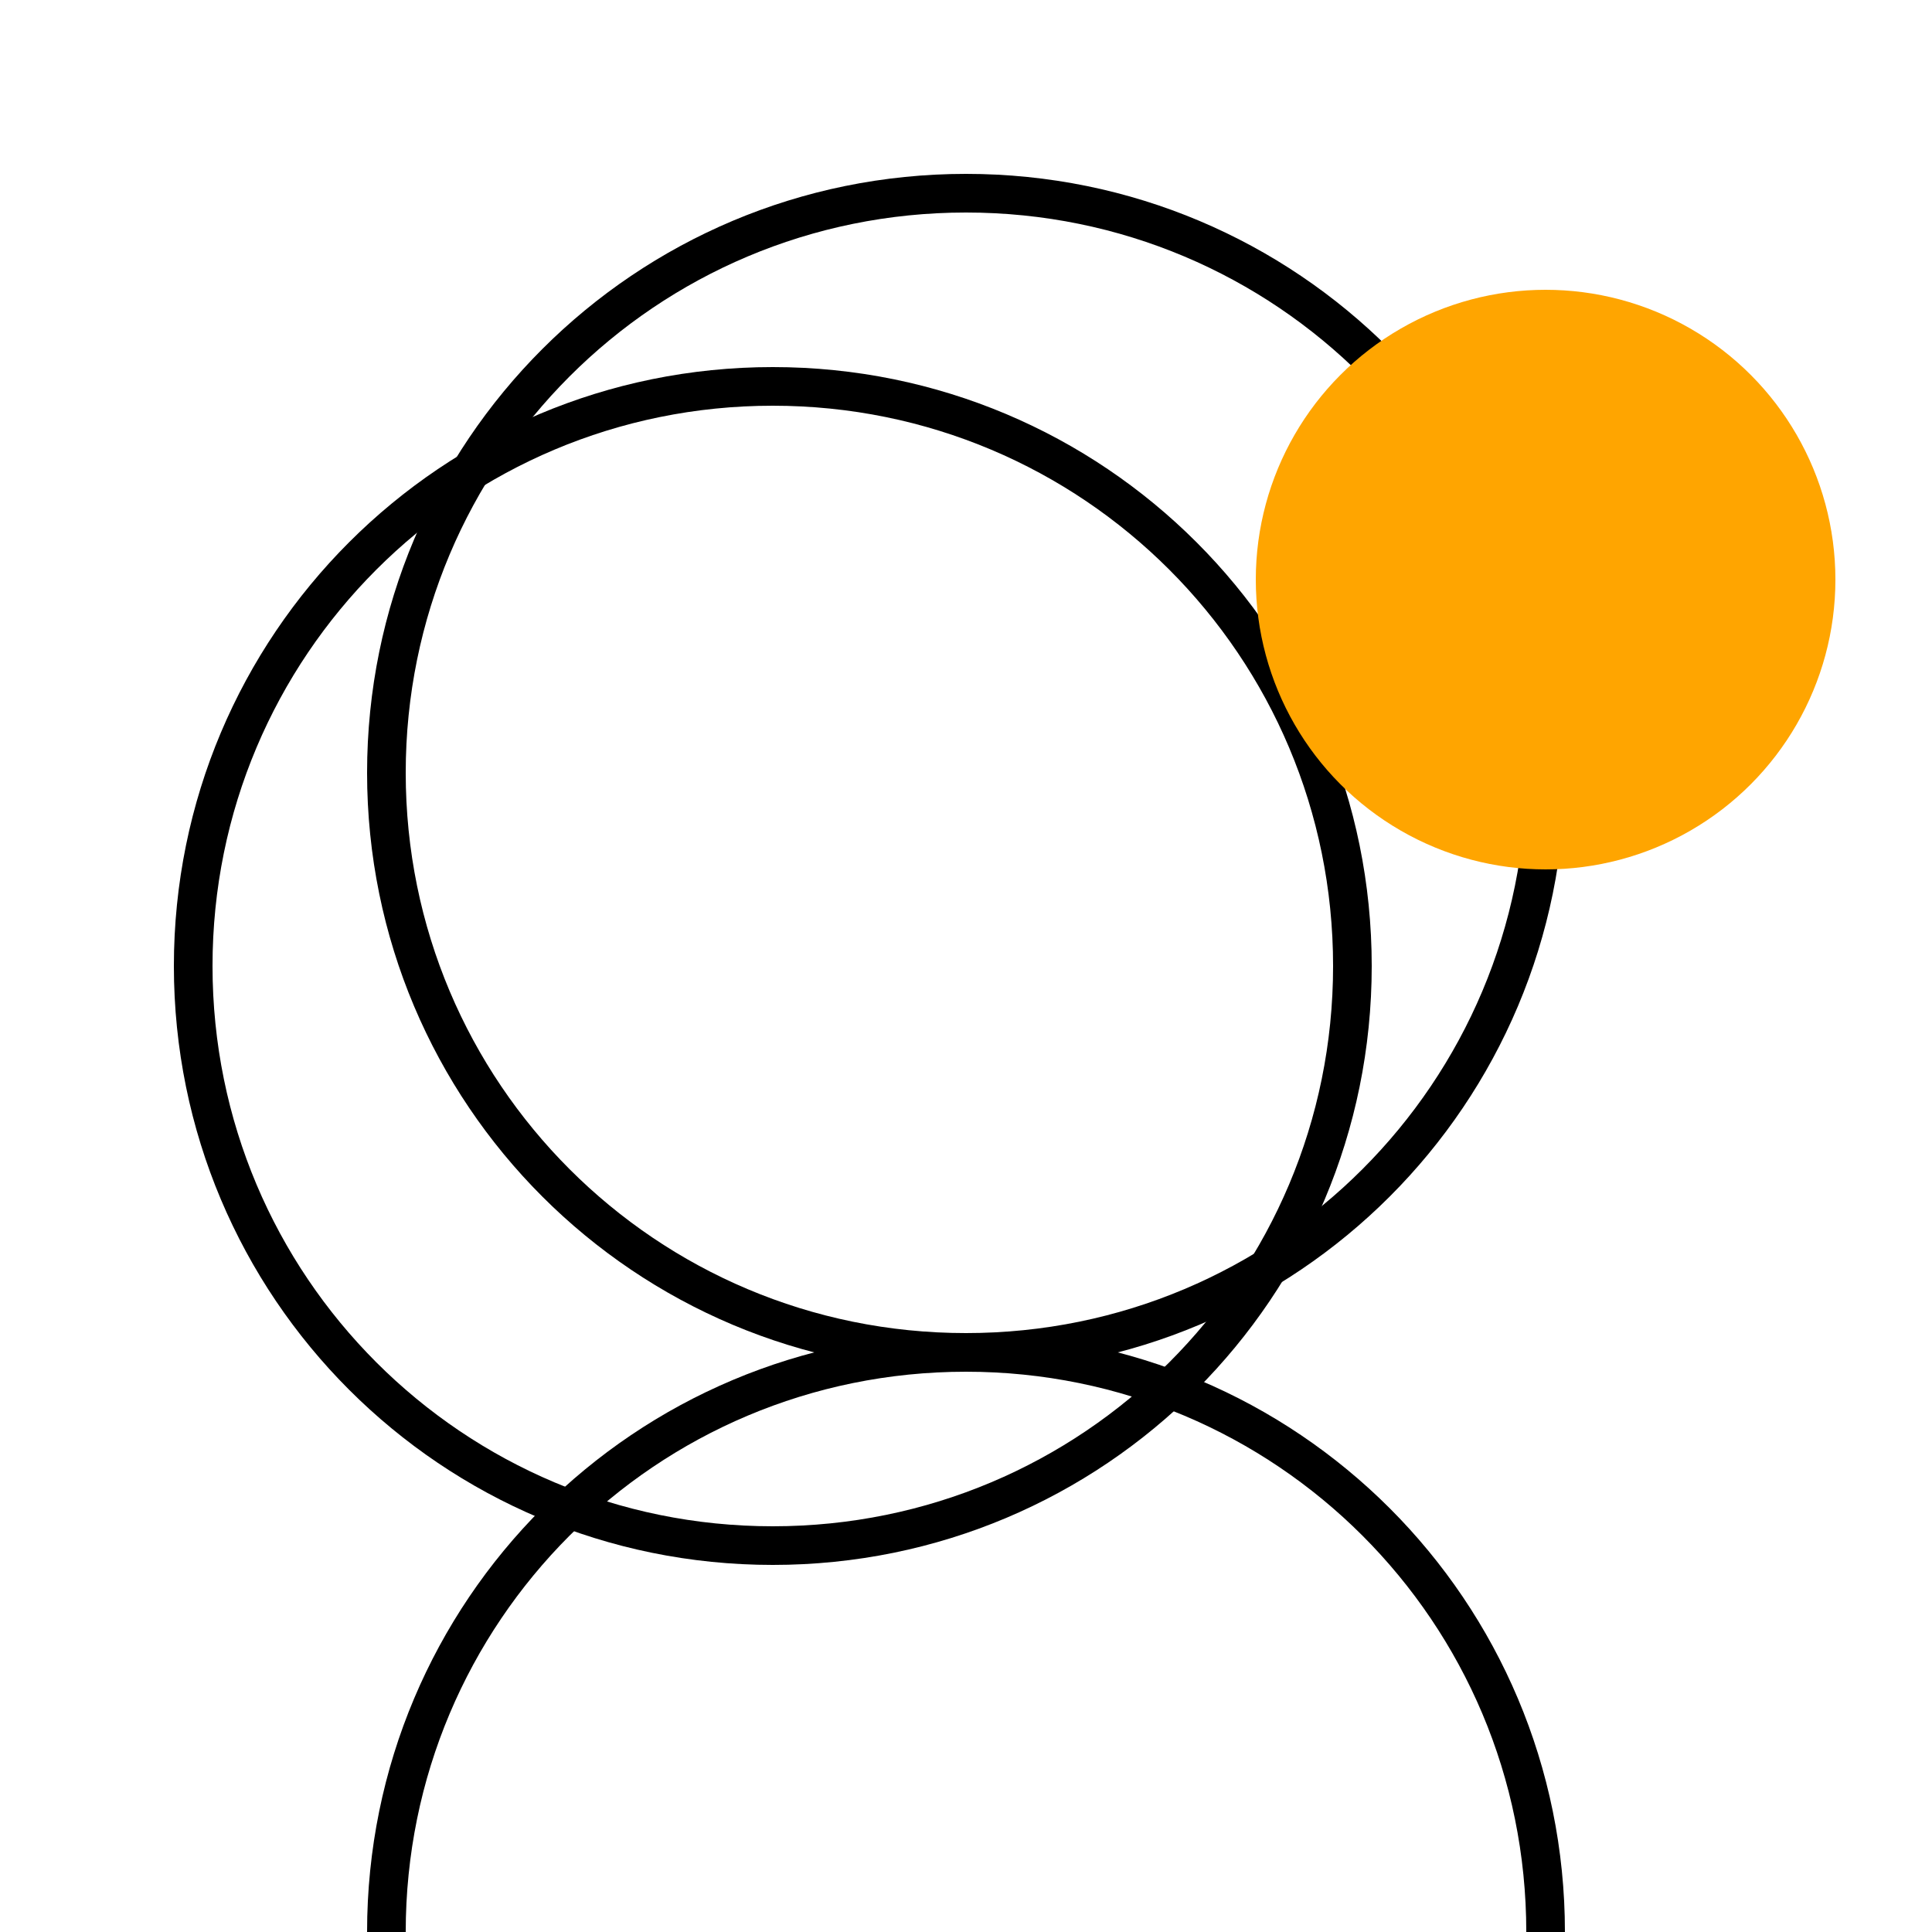 <svg width="100" height="100" viewBox="0 0 100 100" fill="none" xmlns="http://www.w3.org/2000/svg">
  <path d="M50 10C66.6 10 80 23.4 80 40C80 56.6 66.6 70 50 70C33.4 70 20 56.6 20 40C20 23.4 33.4 10 50 10Z" stroke="black" stroke-width="2"/>
  <path d="M50 70C66.6 70 80 83.4 80 100C80 116.6 66.6 130 50 130C33.4 130 20 116.6 20 100C20 83.4 33.4 70 50 70Z" stroke="black" stroke-width="2"/>
  <path d="M10 50C10 66.6 23.4 80 40 80C56.6 80 70 66.6 70 50C70 33.4 56.6 20 40 20C23.4 20 10 33.4 10 50Z" stroke="black" stroke-width="2"/>
  <circle cx="80" cy="30" r="15" fill="#FFA500"/>
</svg>